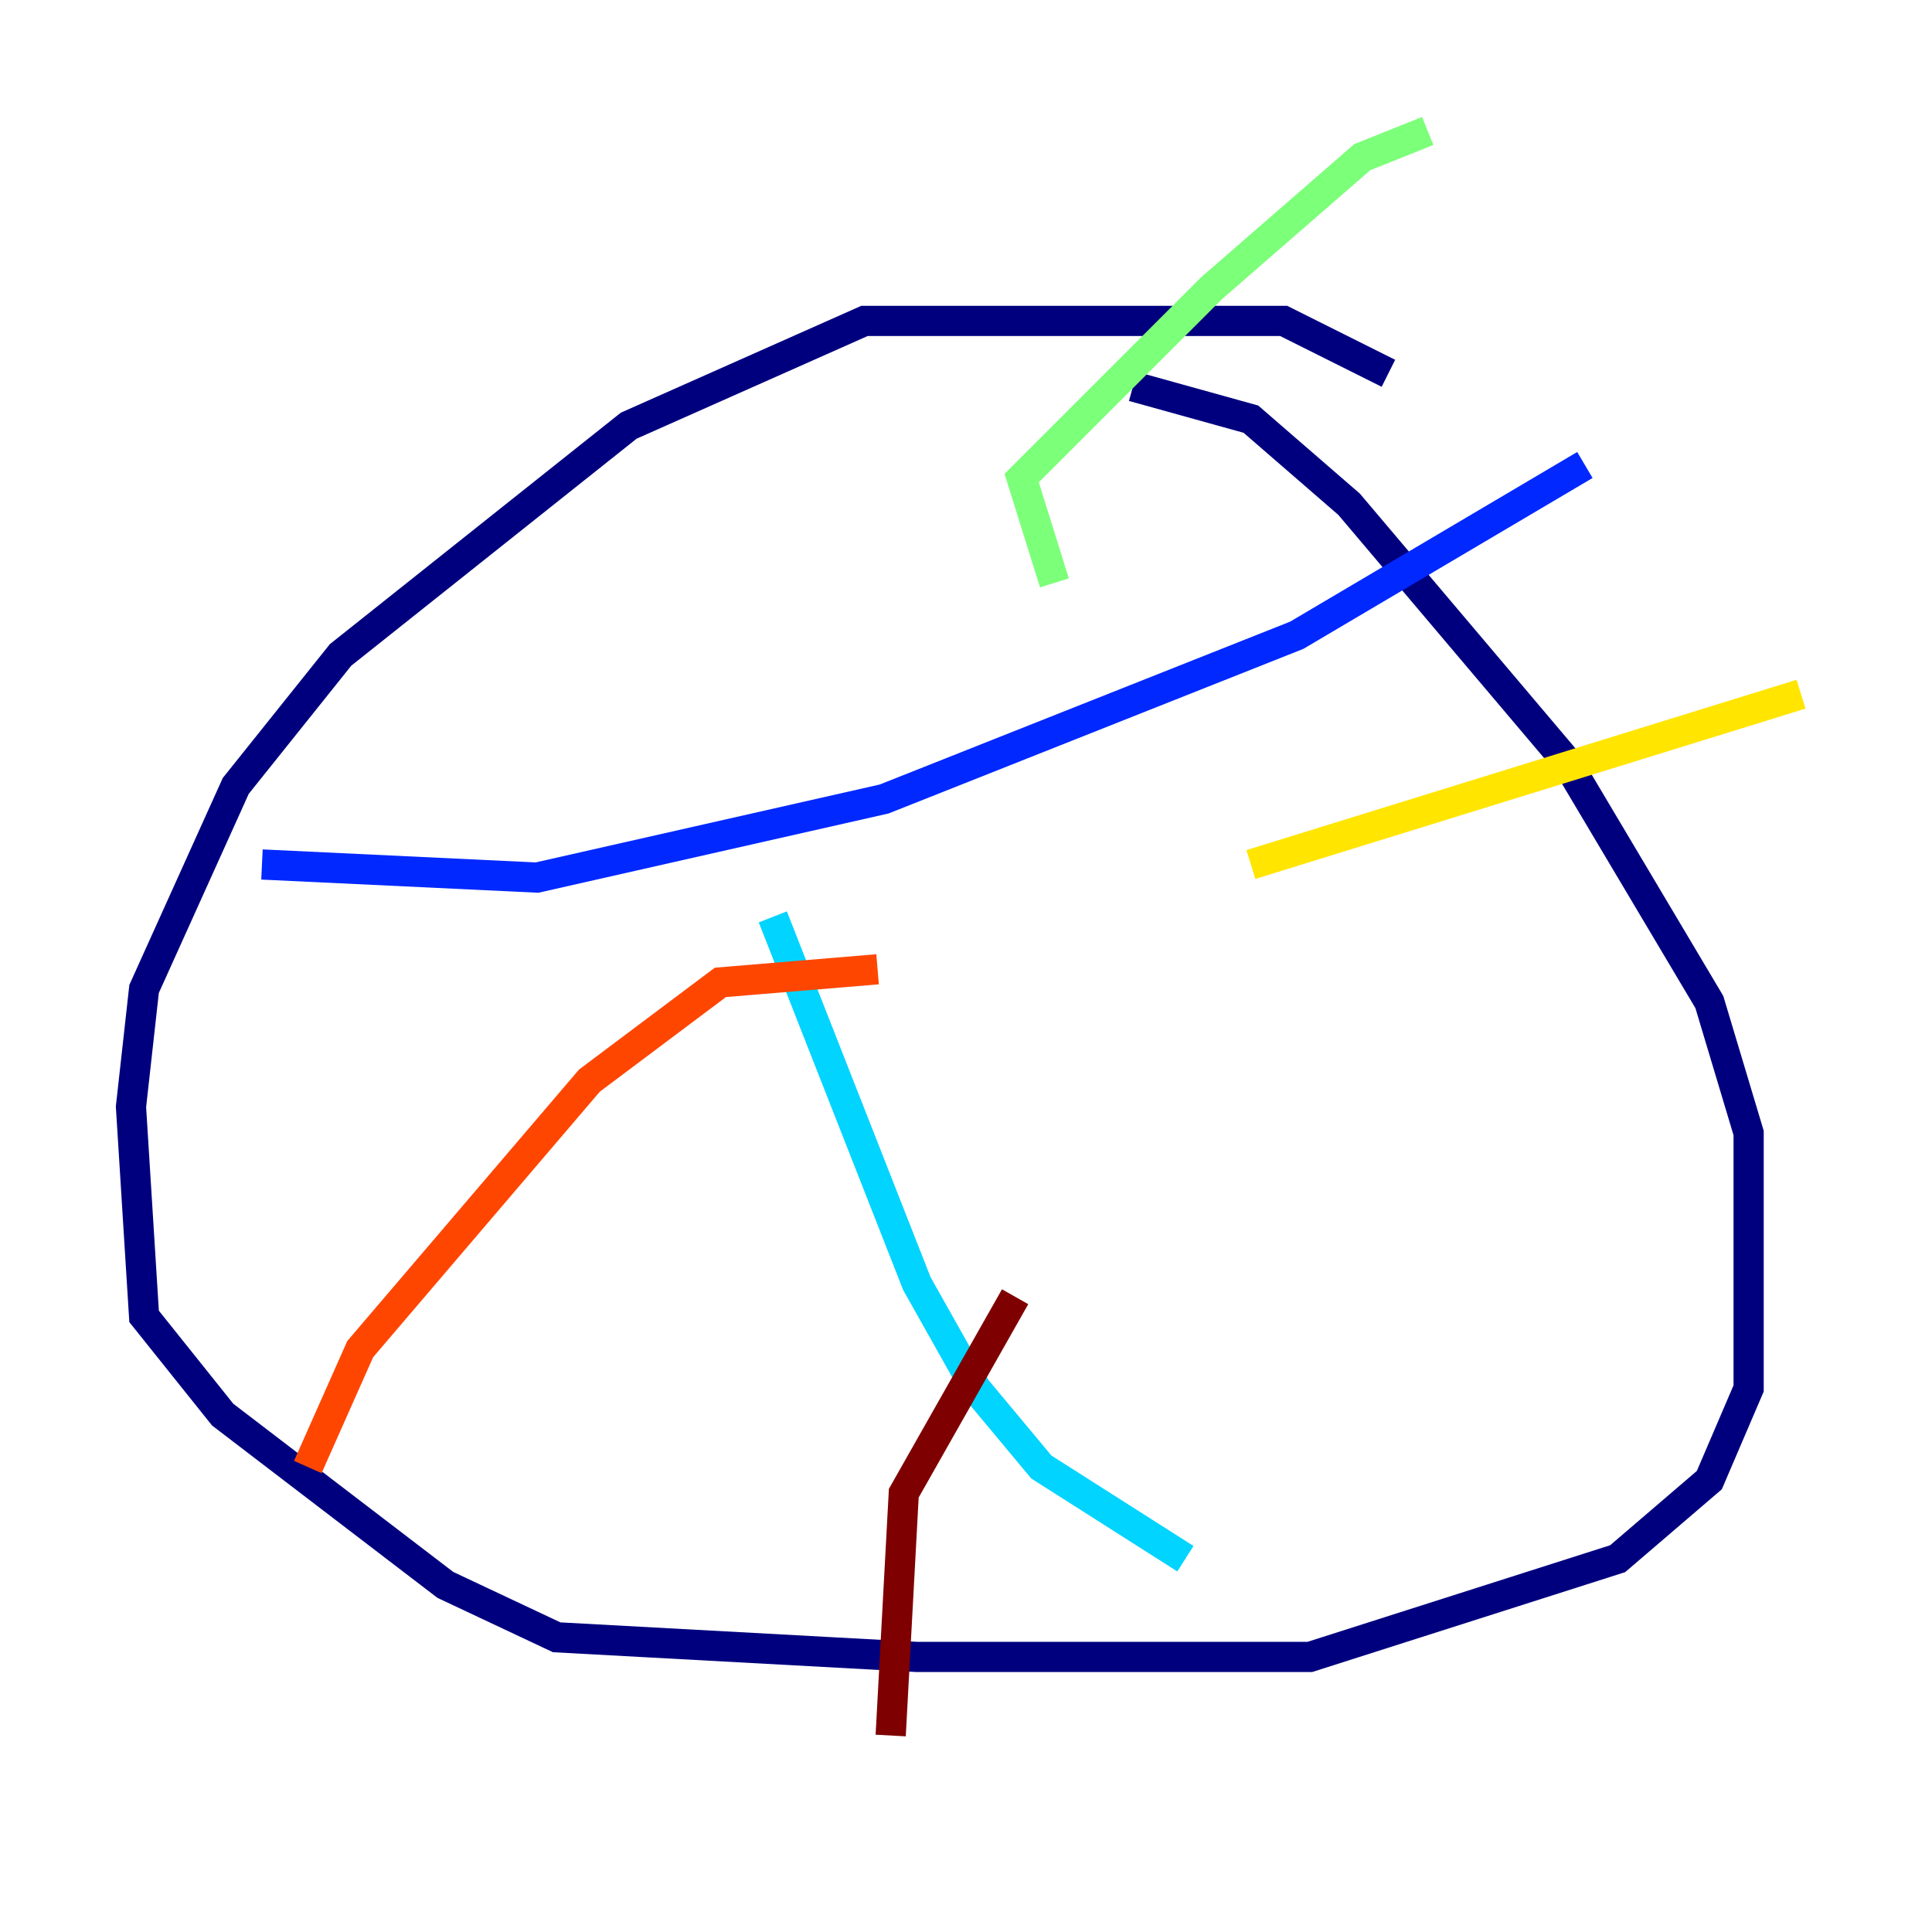<?xml version="1.0" encoding="utf-8" ?>
<svg baseProfile="tiny" height="128" version="1.2" viewBox="0,0,128,128" width="128" xmlns="http://www.w3.org/2000/svg" xmlns:ev="http://www.w3.org/2001/xml-events" xmlns:xlink="http://www.w3.org/1999/xlink"><defs /><polyline fill="none" points="91.986,24.732 85.044,21.261 57.275,21.261 41.654,28.203 22.563,43.39 15.62,52.068 9.546,65.519 8.678,73.329 9.546,87.214 14.752,93.722 29.505,105.003 36.881,108.475 60.746,109.776 86.78,109.776 107.173,103.268 113.248,98.061 115.851,91.986 115.851,75.064 113.248,66.386 103.702,50.332 89.383,33.41 82.875,27.77 75.064,25.6" stroke="#00007f" stroke-width="2" /><polyline fill="none" points="17.356,57.275 35.58,58.142 58.576,52.936 85.912,42.088 105.003,30.807" stroke="#0028ff" stroke-width="2" /><polyline fill="none" points="51.2,60.746 60.746,85.044 64.651,91.986 68.99,97.193 78.536,103.268" stroke="#00d4ff" stroke-width="2" /><polyline fill="none" points="69.858,38.617 67.688,31.675 80.271,19.091 90.251,10.414 94.59,8.678" stroke="#7cff79" stroke-width="2" /><polyline fill="none" points="82.875,57.275 119.322,45.993" stroke="#ffe500" stroke-width="2" /><polyline fill="none" points="58.142,64.217 47.729,65.085 39.051,71.593 23.864,89.383 20.393,97.193" stroke="#ff4600" stroke-width="2" /><polyline fill="none" points="67.254,85.912 59.878,98.929 59.01,114.983" stroke="#7f0000" stroke-width="2" /></svg>